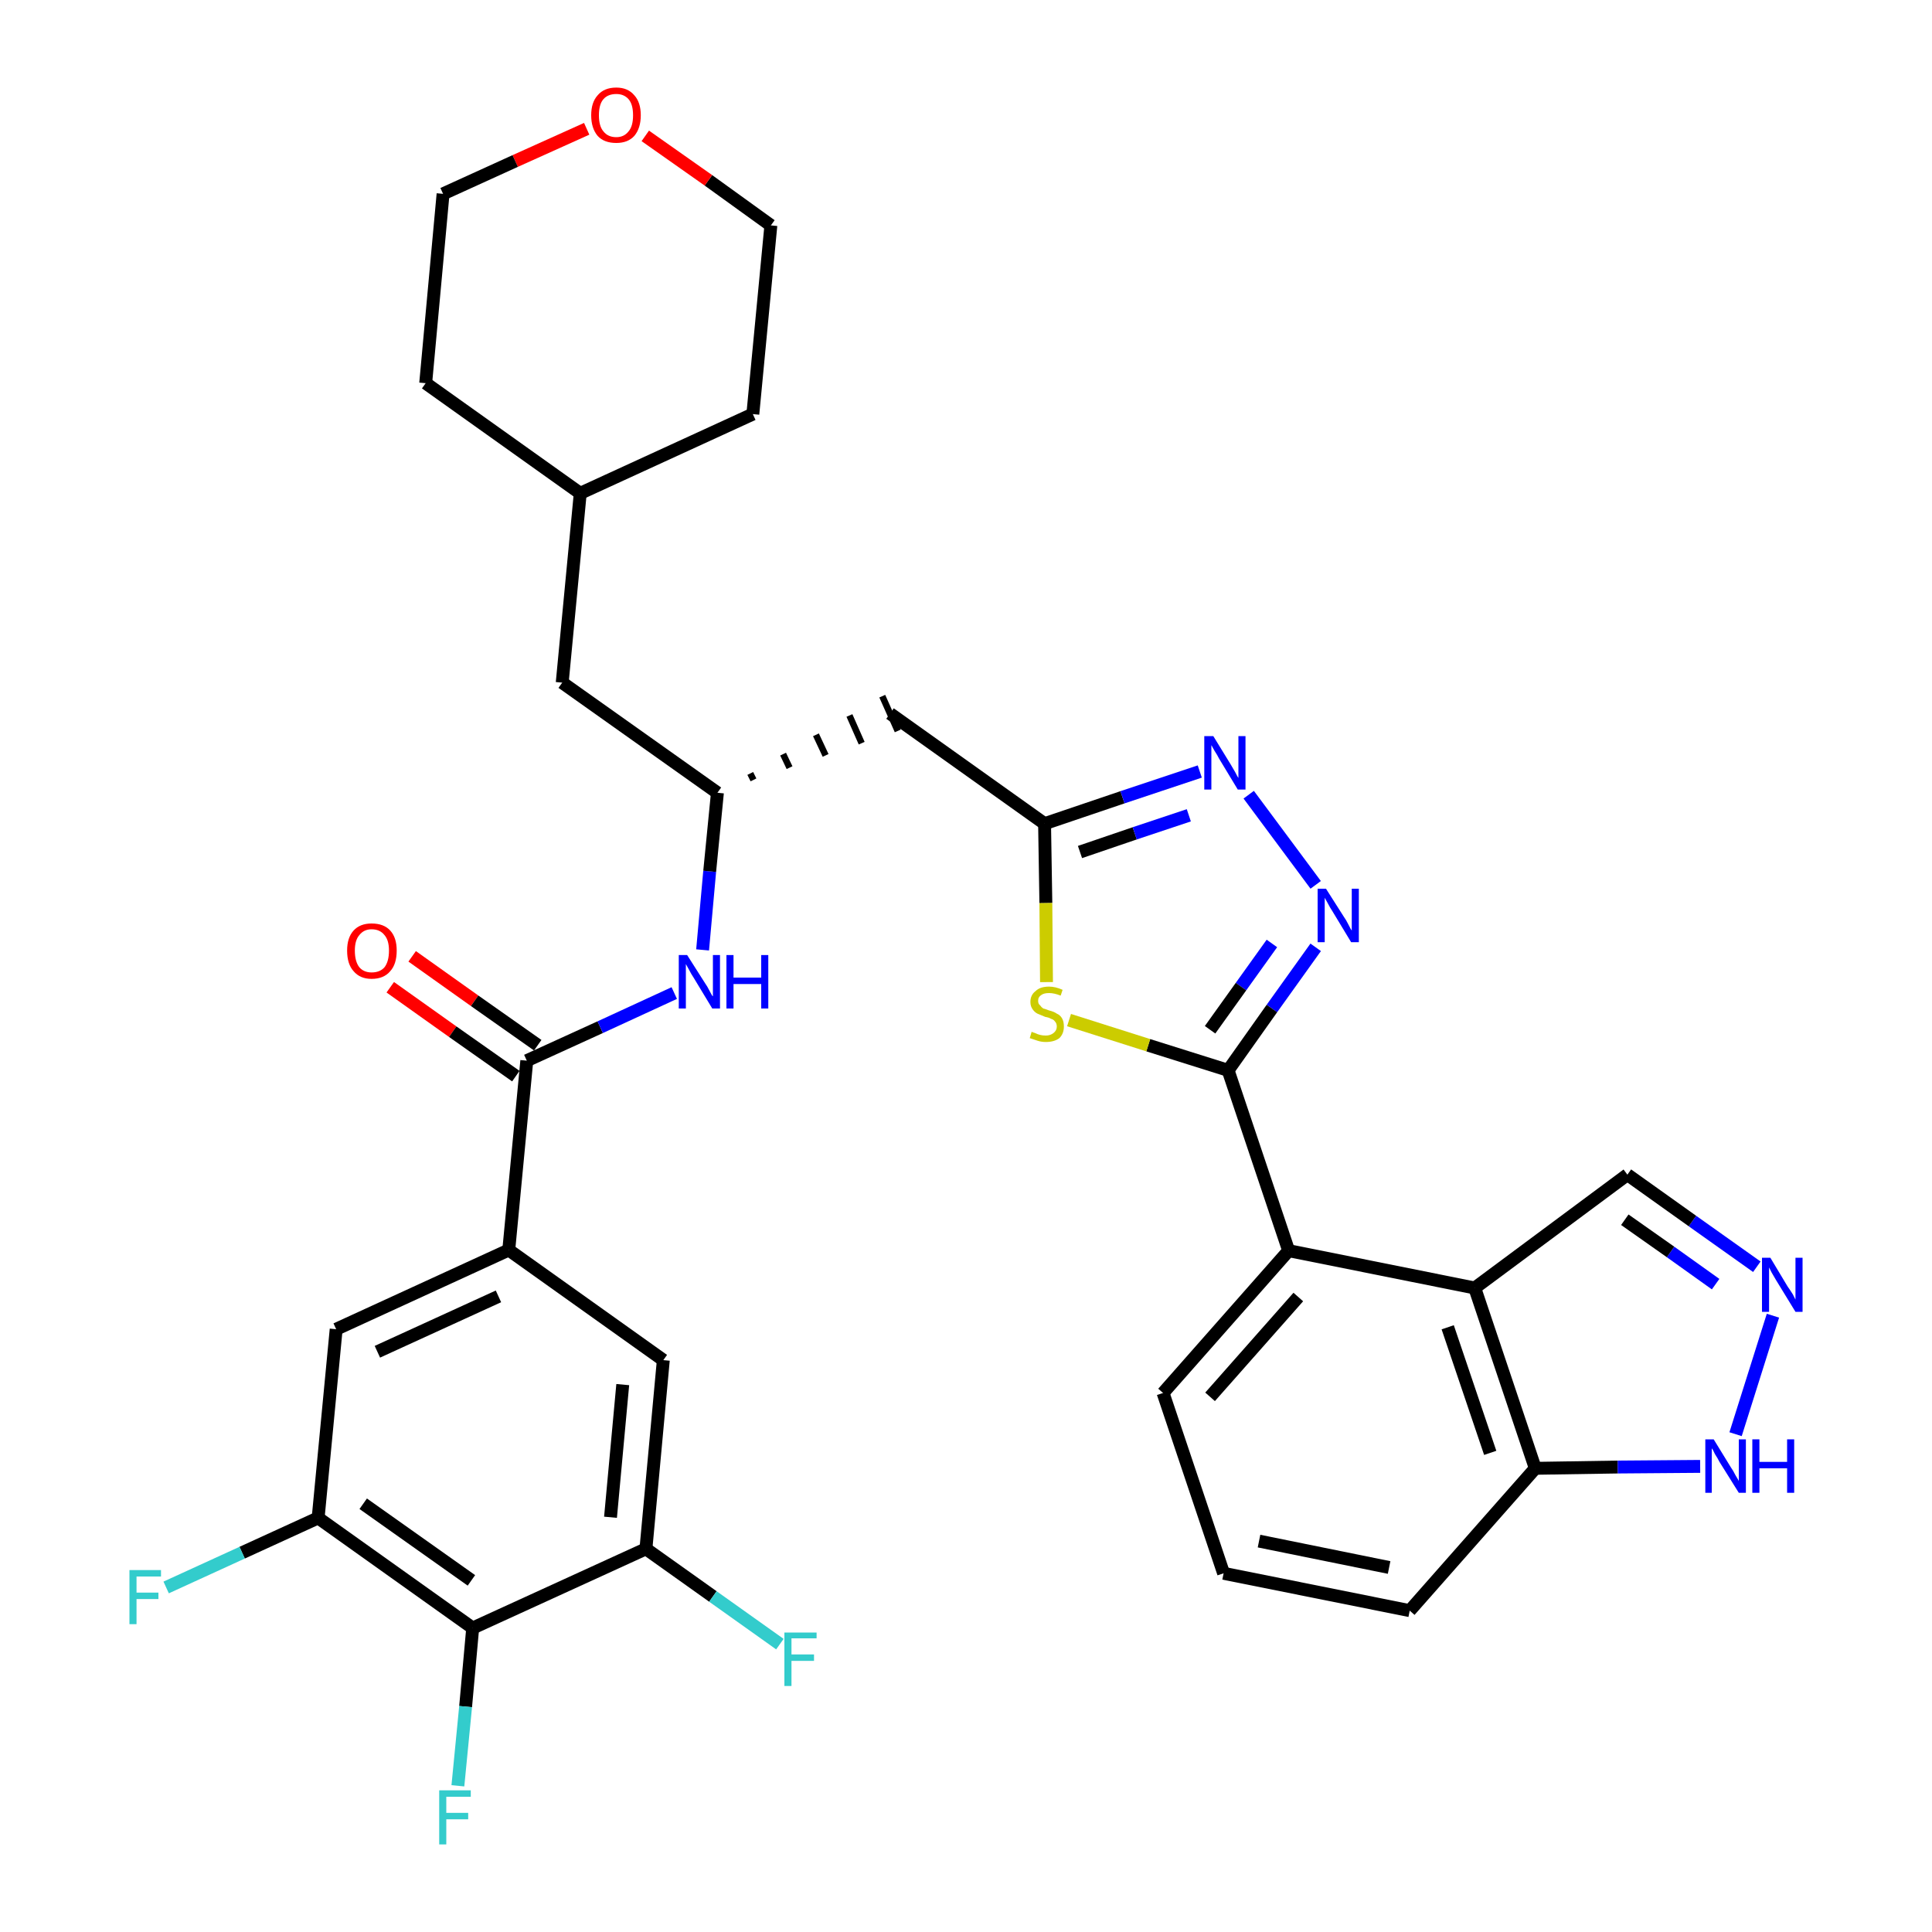 <?xml version='1.0' encoding='iso-8859-1'?>
<svg version='1.1' baseProfile='full'
              xmlns='http://www.w3.org/2000/svg'
                      xmlns:rdkit='http://www.rdkit.org/xml'
                      xmlns:xlink='http://www.w3.org/1999/xlink'
                  xml:space='preserve'
width='300px' height='300px' viewBox='0 0 300 300'>
<!-- END OF HEADER -->
<path class='bond-0 atom-0 atom-1' d='M 60.6,153.3 L 70.3,160.2' style='fill:none;fill-rule:evenodd;stroke:#FF0000;stroke-width:2.0px;stroke-linecap:butt;stroke-linejoin:miter;stroke-opacity:1' />
<path class='bond-0 atom-0 atom-1' d='M 70.3,160.2 L 80.1,167.1' style='fill:none;fill-rule:evenodd;stroke:#000000;stroke-width:2.0px;stroke-linecap:butt;stroke-linejoin:miter;stroke-opacity:1' />
<path class='bond-0 atom-0 atom-1' d='M 64.0,148.5 L 73.7,155.4' style='fill:none;fill-rule:evenodd;stroke:#FF0000;stroke-width:2.0px;stroke-linecap:butt;stroke-linejoin:miter;stroke-opacity:1' />
<path class='bond-0 atom-0 atom-1' d='M 73.7,155.4 L 83.5,162.3' style='fill:none;fill-rule:evenodd;stroke:#000000;stroke-width:2.0px;stroke-linecap:butt;stroke-linejoin:miter;stroke-opacity:1' />
<path class='bond-1 atom-1 atom-2' d='M 81.8,164.7 L 93.2,159.5' style='fill:none;fill-rule:evenodd;stroke:#000000;stroke-width:2.0px;stroke-linecap:butt;stroke-linejoin:miter;stroke-opacity:1' />
<path class='bond-1 atom-1 atom-2' d='M 93.2,159.5 L 104.7,154.2' style='fill:none;fill-rule:evenodd;stroke:#0000FF;stroke-width:2.0px;stroke-linecap:butt;stroke-linejoin:miter;stroke-opacity:1' />
<path class='bond-25 atom-1 atom-26' d='M 81.8,164.7 L 79.0,194.1' style='fill:none;fill-rule:evenodd;stroke:#000000;stroke-width:2.0px;stroke-linecap:butt;stroke-linejoin:miter;stroke-opacity:1' />
<path class='bond-2 atom-2 atom-3' d='M 109.1,147.5 L 110.2,135.3' style='fill:none;fill-rule:evenodd;stroke:#0000FF;stroke-width:2.0px;stroke-linecap:butt;stroke-linejoin:miter;stroke-opacity:1' />
<path class='bond-2 atom-2 atom-3' d='M 110.2,135.3 L 111.4,123.1' style='fill:none;fill-rule:evenodd;stroke:#000000;stroke-width:2.0px;stroke-linecap:butt;stroke-linejoin:miter;stroke-opacity:1' />
<path class='bond-3 atom-3 atom-4' d='M 117.0,121.1 L 116.5,120.1' style='fill:none;fill-rule:evenodd;stroke:#000000;stroke-width:1.0px;stroke-linecap:butt;stroke-linejoin:miter;stroke-opacity:1' />
<path class='bond-3 atom-3 atom-4' d='M 122.6,119.2 L 121.6,117.1' style='fill:none;fill-rule:evenodd;stroke:#000000;stroke-width:1.0px;stroke-linecap:butt;stroke-linejoin:miter;stroke-opacity:1' />
<path class='bond-3 atom-3 atom-4' d='M 128.2,117.3 L 126.7,114.1' style='fill:none;fill-rule:evenodd;stroke:#000000;stroke-width:1.0px;stroke-linecap:butt;stroke-linejoin:miter;stroke-opacity:1' />
<path class='bond-3 atom-3 atom-4' d='M 133.8,115.4 L 131.9,111.1' style='fill:none;fill-rule:evenodd;stroke:#000000;stroke-width:1.0px;stroke-linecap:butt;stroke-linejoin:miter;stroke-opacity:1' />
<path class='bond-3 atom-3 atom-4' d='M 139.4,113.5 L 137.0,108.1' style='fill:none;fill-rule:evenodd;stroke:#000000;stroke-width:1.0px;stroke-linecap:butt;stroke-linejoin:miter;stroke-opacity:1' />
<path class='bond-18 atom-3 atom-19' d='M 111.4,123.1 L 87.3,106.0' style='fill:none;fill-rule:evenodd;stroke:#000000;stroke-width:2.0px;stroke-linecap:butt;stroke-linejoin:miter;stroke-opacity:1' />
<path class='bond-4 atom-4 atom-5' d='M 138.2,110.8 L 162.2,127.9' style='fill:none;fill-rule:evenodd;stroke:#000000;stroke-width:2.0px;stroke-linecap:butt;stroke-linejoin:miter;stroke-opacity:1' />
<path class='bond-5 atom-5 atom-6' d='M 162.2,127.9 L 174.3,123.8' style='fill:none;fill-rule:evenodd;stroke:#000000;stroke-width:2.0px;stroke-linecap:butt;stroke-linejoin:miter;stroke-opacity:1' />
<path class='bond-5 atom-5 atom-6' d='M 174.3,123.8 L 186.3,119.8' style='fill:none;fill-rule:evenodd;stroke:#0000FF;stroke-width:2.0px;stroke-linecap:butt;stroke-linejoin:miter;stroke-opacity:1' />
<path class='bond-5 atom-5 atom-6' d='M 167.7,132.3 L 176.2,129.4' style='fill:none;fill-rule:evenodd;stroke:#000000;stroke-width:2.0px;stroke-linecap:butt;stroke-linejoin:miter;stroke-opacity:1' />
<path class='bond-5 atom-5 atom-6' d='M 176.2,129.4 L 184.6,126.6' style='fill:none;fill-rule:evenodd;stroke:#0000FF;stroke-width:2.0px;stroke-linecap:butt;stroke-linejoin:miter;stroke-opacity:1' />
<path class='bond-34 atom-18 atom-5' d='M 162.5,152.5 L 162.4,140.2' style='fill:none;fill-rule:evenodd;stroke:#CCCC00;stroke-width:2.0px;stroke-linecap:butt;stroke-linejoin:miter;stroke-opacity:1' />
<path class='bond-34 atom-18 atom-5' d='M 162.4,140.2 L 162.2,127.9' style='fill:none;fill-rule:evenodd;stroke:#000000;stroke-width:2.0px;stroke-linecap:butt;stroke-linejoin:miter;stroke-opacity:1' />
<path class='bond-6 atom-6 atom-7' d='M 193.9,123.4 L 204.3,137.4' style='fill:none;fill-rule:evenodd;stroke:#0000FF;stroke-width:2.0px;stroke-linecap:butt;stroke-linejoin:miter;stroke-opacity:1' />
<path class='bond-7 atom-7 atom-8' d='M 204.3,147.1 L 197.5,156.6' style='fill:none;fill-rule:evenodd;stroke:#0000FF;stroke-width:2.0px;stroke-linecap:butt;stroke-linejoin:miter;stroke-opacity:1' />
<path class='bond-7 atom-7 atom-8' d='M 197.5,156.6 L 190.7,166.2' style='fill:none;fill-rule:evenodd;stroke:#000000;stroke-width:2.0px;stroke-linecap:butt;stroke-linejoin:miter;stroke-opacity:1' />
<path class='bond-7 atom-7 atom-8' d='M 197.5,146.5 L 192.7,153.2' style='fill:none;fill-rule:evenodd;stroke:#0000FF;stroke-width:2.0px;stroke-linecap:butt;stroke-linejoin:miter;stroke-opacity:1' />
<path class='bond-7 atom-7 atom-8' d='M 192.7,153.2 L 187.9,159.9' style='fill:none;fill-rule:evenodd;stroke:#000000;stroke-width:2.0px;stroke-linecap:butt;stroke-linejoin:miter;stroke-opacity:1' />
<path class='bond-8 atom-8 atom-9' d='M 190.7,166.2 L 200.1,194.2' style='fill:none;fill-rule:evenodd;stroke:#000000;stroke-width:2.0px;stroke-linecap:butt;stroke-linejoin:miter;stroke-opacity:1' />
<path class='bond-17 atom-8 atom-18' d='M 190.7,166.2 L 178.3,162.3' style='fill:none;fill-rule:evenodd;stroke:#000000;stroke-width:2.0px;stroke-linecap:butt;stroke-linejoin:miter;stroke-opacity:1' />
<path class='bond-17 atom-8 atom-18' d='M 178.3,162.3 L 166.0,158.4' style='fill:none;fill-rule:evenodd;stroke:#CCCC00;stroke-width:2.0px;stroke-linecap:butt;stroke-linejoin:miter;stroke-opacity:1' />
<path class='bond-9 atom-9 atom-10' d='M 200.1,194.2 L 180.6,216.3' style='fill:none;fill-rule:evenodd;stroke:#000000;stroke-width:2.0px;stroke-linecap:butt;stroke-linejoin:miter;stroke-opacity:1' />
<path class='bond-9 atom-9 atom-10' d='M 201.6,201.4 L 187.9,216.9' style='fill:none;fill-rule:evenodd;stroke:#000000;stroke-width:2.0px;stroke-linecap:butt;stroke-linejoin:miter;stroke-opacity:1' />
<path class='bond-37 atom-17 atom-9' d='M 229.0,200.0 L 200.1,194.2' style='fill:none;fill-rule:evenodd;stroke:#000000;stroke-width:2.0px;stroke-linecap:butt;stroke-linejoin:miter;stroke-opacity:1' />
<path class='bond-10 atom-10 atom-11' d='M 180.6,216.3 L 190.0,244.3' style='fill:none;fill-rule:evenodd;stroke:#000000;stroke-width:2.0px;stroke-linecap:butt;stroke-linejoin:miter;stroke-opacity:1' />
<path class='bond-11 atom-11 atom-12' d='M 190.0,244.3 L 218.9,250.1' style='fill:none;fill-rule:evenodd;stroke:#000000;stroke-width:2.0px;stroke-linecap:butt;stroke-linejoin:miter;stroke-opacity:1' />
<path class='bond-11 atom-11 atom-12' d='M 195.5,239.3 L 215.7,243.4' style='fill:none;fill-rule:evenodd;stroke:#000000;stroke-width:2.0px;stroke-linecap:butt;stroke-linejoin:miter;stroke-opacity:1' />
<path class='bond-12 atom-12 atom-13' d='M 218.9,250.1 L 238.4,228.0' style='fill:none;fill-rule:evenodd;stroke:#000000;stroke-width:2.0px;stroke-linecap:butt;stroke-linejoin:miter;stroke-opacity:1' />
<path class='bond-13 atom-13 atom-14' d='M 238.4,228.0 L 251.2,227.8' style='fill:none;fill-rule:evenodd;stroke:#000000;stroke-width:2.0px;stroke-linecap:butt;stroke-linejoin:miter;stroke-opacity:1' />
<path class='bond-13 atom-13 atom-14' d='M 251.2,227.8 L 264.0,227.7' style='fill:none;fill-rule:evenodd;stroke:#0000FF;stroke-width:2.0px;stroke-linecap:butt;stroke-linejoin:miter;stroke-opacity:1' />
<path class='bond-38 atom-17 atom-13' d='M 229.0,200.0 L 238.4,228.0' style='fill:none;fill-rule:evenodd;stroke:#000000;stroke-width:2.0px;stroke-linecap:butt;stroke-linejoin:miter;stroke-opacity:1' />
<path class='bond-38 atom-17 atom-13' d='M 224.8,206.1 L 231.4,225.6' style='fill:none;fill-rule:evenodd;stroke:#000000;stroke-width:2.0px;stroke-linecap:butt;stroke-linejoin:miter;stroke-opacity:1' />
<path class='bond-14 atom-14 atom-15' d='M 269.5,222.7 L 275.3,204.3' style='fill:none;fill-rule:evenodd;stroke:#0000FF;stroke-width:2.0px;stroke-linecap:butt;stroke-linejoin:miter;stroke-opacity:1' />
<path class='bond-15 atom-15 atom-16' d='M 272.8,196.7 L 262.8,189.6' style='fill:none;fill-rule:evenodd;stroke:#0000FF;stroke-width:2.0px;stroke-linecap:butt;stroke-linejoin:miter;stroke-opacity:1' />
<path class='bond-15 atom-15 atom-16' d='M 262.8,189.6 L 252.7,182.4' style='fill:none;fill-rule:evenodd;stroke:#000000;stroke-width:2.0px;stroke-linecap:butt;stroke-linejoin:miter;stroke-opacity:1' />
<path class='bond-15 atom-15 atom-16' d='M 266.4,199.4 L 259.4,194.4' style='fill:none;fill-rule:evenodd;stroke:#0000FF;stroke-width:2.0px;stroke-linecap:butt;stroke-linejoin:miter;stroke-opacity:1' />
<path class='bond-15 atom-15 atom-16' d='M 259.4,194.4 L 252.3,189.4' style='fill:none;fill-rule:evenodd;stroke:#000000;stroke-width:2.0px;stroke-linecap:butt;stroke-linejoin:miter;stroke-opacity:1' />
<path class='bond-16 atom-16 atom-17' d='M 252.7,182.4 L 229.0,200.0' style='fill:none;fill-rule:evenodd;stroke:#000000;stroke-width:2.0px;stroke-linecap:butt;stroke-linejoin:miter;stroke-opacity:1' />
<path class='bond-19 atom-19 atom-20' d='M 87.3,106.0 L 90.1,76.6' style='fill:none;fill-rule:evenodd;stroke:#000000;stroke-width:2.0px;stroke-linecap:butt;stroke-linejoin:miter;stroke-opacity:1' />
<path class='bond-20 atom-20 atom-21' d='M 90.1,76.6 L 116.9,64.3' style='fill:none;fill-rule:evenodd;stroke:#000000;stroke-width:2.0px;stroke-linecap:butt;stroke-linejoin:miter;stroke-opacity:1' />
<path class='bond-35 atom-25 atom-20' d='M 66.1,59.5 L 90.1,76.6' style='fill:none;fill-rule:evenodd;stroke:#000000;stroke-width:2.0px;stroke-linecap:butt;stroke-linejoin:miter;stroke-opacity:1' />
<path class='bond-21 atom-21 atom-22' d='M 116.9,64.3 L 119.7,35.0' style='fill:none;fill-rule:evenodd;stroke:#000000;stroke-width:2.0px;stroke-linecap:butt;stroke-linejoin:miter;stroke-opacity:1' />
<path class='bond-22 atom-22 atom-23' d='M 119.7,35.0 L 110.0,28.0' style='fill:none;fill-rule:evenodd;stroke:#000000;stroke-width:2.0px;stroke-linecap:butt;stroke-linejoin:miter;stroke-opacity:1' />
<path class='bond-22 atom-22 atom-23' d='M 110.0,28.0 L 100.2,21.1' style='fill:none;fill-rule:evenodd;stroke:#FF0000;stroke-width:2.0px;stroke-linecap:butt;stroke-linejoin:miter;stroke-opacity:1' />
<path class='bond-23 atom-23 atom-24' d='M 91.1,20.0 L 80.0,25.0' style='fill:none;fill-rule:evenodd;stroke:#FF0000;stroke-width:2.0px;stroke-linecap:butt;stroke-linejoin:miter;stroke-opacity:1' />
<path class='bond-23 atom-23 atom-24' d='M 80.0,25.0 L 68.8,30.1' style='fill:none;fill-rule:evenodd;stroke:#000000;stroke-width:2.0px;stroke-linecap:butt;stroke-linejoin:miter;stroke-opacity:1' />
<path class='bond-24 atom-24 atom-25' d='M 68.8,30.1 L 66.1,59.5' style='fill:none;fill-rule:evenodd;stroke:#000000;stroke-width:2.0px;stroke-linecap:butt;stroke-linejoin:miter;stroke-opacity:1' />
<path class='bond-26 atom-26 atom-27' d='M 79.0,194.1 L 52.2,206.4' style='fill:none;fill-rule:evenodd;stroke:#000000;stroke-width:2.0px;stroke-linecap:butt;stroke-linejoin:miter;stroke-opacity:1' />
<path class='bond-26 atom-26 atom-27' d='M 77.4,201.3 L 58.6,209.9' style='fill:none;fill-rule:evenodd;stroke:#000000;stroke-width:2.0px;stroke-linecap:butt;stroke-linejoin:miter;stroke-opacity:1' />
<path class='bond-36 atom-34 atom-26' d='M 103.0,211.2 L 79.0,194.1' style='fill:none;fill-rule:evenodd;stroke:#000000;stroke-width:2.0px;stroke-linecap:butt;stroke-linejoin:miter;stroke-opacity:1' />
<path class='bond-27 atom-27 atom-28' d='M 52.2,206.4 L 49.4,235.7' style='fill:none;fill-rule:evenodd;stroke:#000000;stroke-width:2.0px;stroke-linecap:butt;stroke-linejoin:miter;stroke-opacity:1' />
<path class='bond-28 atom-28 atom-29' d='M 49.4,235.7 L 37.6,241.1' style='fill:none;fill-rule:evenodd;stroke:#000000;stroke-width:2.0px;stroke-linecap:butt;stroke-linejoin:miter;stroke-opacity:1' />
<path class='bond-28 atom-28 atom-29' d='M 37.6,241.1 L 25.8,246.5' style='fill:none;fill-rule:evenodd;stroke:#33CCCC;stroke-width:2.0px;stroke-linecap:butt;stroke-linejoin:miter;stroke-opacity:1' />
<path class='bond-29 atom-28 atom-30' d='M 49.4,235.7 L 73.4,252.8' style='fill:none;fill-rule:evenodd;stroke:#000000;stroke-width:2.0px;stroke-linecap:butt;stroke-linejoin:miter;stroke-opacity:1' />
<path class='bond-29 atom-28 atom-30' d='M 56.4,233.5 L 73.2,245.4' style='fill:none;fill-rule:evenodd;stroke:#000000;stroke-width:2.0px;stroke-linecap:butt;stroke-linejoin:miter;stroke-opacity:1' />
<path class='bond-30 atom-30 atom-31' d='M 73.4,252.8 L 72.3,265.0' style='fill:none;fill-rule:evenodd;stroke:#000000;stroke-width:2.0px;stroke-linecap:butt;stroke-linejoin:miter;stroke-opacity:1' />
<path class='bond-30 atom-30 atom-31' d='M 72.3,265.0 L 71.1,277.3' style='fill:none;fill-rule:evenodd;stroke:#33CCCC;stroke-width:2.0px;stroke-linecap:butt;stroke-linejoin:miter;stroke-opacity:1' />
<path class='bond-31 atom-30 atom-32' d='M 73.4,252.8 L 100.3,240.5' style='fill:none;fill-rule:evenodd;stroke:#000000;stroke-width:2.0px;stroke-linecap:butt;stroke-linejoin:miter;stroke-opacity:1' />
<path class='bond-32 atom-32 atom-33' d='M 100.3,240.5 L 110.7,247.9' style='fill:none;fill-rule:evenodd;stroke:#000000;stroke-width:2.0px;stroke-linecap:butt;stroke-linejoin:miter;stroke-opacity:1' />
<path class='bond-32 atom-32 atom-33' d='M 110.7,247.9 L 121.1,255.3' style='fill:none;fill-rule:evenodd;stroke:#33CCCC;stroke-width:2.0px;stroke-linecap:butt;stroke-linejoin:miter;stroke-opacity:1' />
<path class='bond-33 atom-32 atom-34' d='M 100.3,240.5 L 103.0,211.2' style='fill:none;fill-rule:evenodd;stroke:#000000;stroke-width:2.0px;stroke-linecap:butt;stroke-linejoin:miter;stroke-opacity:1' />
<path class='bond-33 atom-32 atom-34' d='M 94.8,235.6 L 96.7,215.0' style='fill:none;fill-rule:evenodd;stroke:#000000;stroke-width:2.0px;stroke-linecap:butt;stroke-linejoin:miter;stroke-opacity:1' />
<path  class='atom-0' d='M 53.9 147.6
Q 53.9 145.6, 54.9 144.5
Q 55.9 143.4, 57.7 143.4
Q 59.6 143.4, 60.6 144.5
Q 61.6 145.6, 61.6 147.6
Q 61.6 149.7, 60.6 150.8
Q 59.6 152.0, 57.7 152.0
Q 55.9 152.0, 54.9 150.8
Q 53.9 149.7, 53.9 147.6
M 57.7 151.0
Q 59.0 151.0, 59.7 150.2
Q 60.4 149.3, 60.4 147.6
Q 60.4 146.0, 59.7 145.2
Q 59.0 144.3, 57.7 144.3
Q 56.5 144.3, 55.8 145.2
Q 55.1 146.0, 55.1 147.6
Q 55.1 149.3, 55.8 150.2
Q 56.5 151.0, 57.7 151.0
' fill='#FF0000'/>
<path  class='atom-2' d='M 106.7 148.3
L 109.5 152.7
Q 109.8 153.1, 110.2 153.9
Q 110.6 154.7, 110.7 154.7
L 110.7 148.3
L 111.8 148.3
L 111.8 156.6
L 110.6 156.6
L 107.7 151.8
Q 107.3 151.2, 107.0 150.6
Q 106.6 149.9, 106.5 149.7
L 106.5 156.6
L 105.4 156.6
L 105.4 148.3
L 106.7 148.3
' fill='#0000FF'/>
<path  class='atom-2' d='M 112.8 148.3
L 113.9 148.3
L 113.9 151.8
L 118.2 151.8
L 118.2 148.3
L 119.3 148.3
L 119.3 156.6
L 118.2 156.6
L 118.2 152.8
L 113.9 152.8
L 113.9 156.6
L 112.8 156.6
L 112.8 148.3
' fill='#0000FF'/>
<path  class='atom-6' d='M 188.4 114.3
L 191.1 118.7
Q 191.4 119.2, 191.8 119.9
Q 192.2 120.7, 192.3 120.8
L 192.3 114.3
L 193.4 114.3
L 193.4 122.6
L 192.2 122.6
L 189.3 117.8
Q 189.0 117.2, 188.6 116.6
Q 188.2 115.9, 188.1 115.7
L 188.1 122.6
L 187.0 122.6
L 187.0 114.3
L 188.4 114.3
' fill='#0000FF'/>
<path  class='atom-7' d='M 205.9 138.0
L 208.7 142.4
Q 209.0 142.8, 209.4 143.6
Q 209.8 144.4, 209.9 144.5
L 209.9 138.0
L 211.0 138.0
L 211.0 146.3
L 209.8 146.3
L 206.9 141.5
Q 206.5 140.9, 206.2 140.3
Q 205.8 139.6, 205.7 139.4
L 205.7 146.3
L 204.6 146.3
L 204.6 138.0
L 205.9 138.0
' fill='#0000FF'/>
<path  class='atom-14' d='M 266.1 223.5
L 268.8 227.9
Q 269.1 228.3, 269.5 229.1
Q 270.0 229.9, 270.0 230.0
L 270.0 223.5
L 271.1 223.5
L 271.1 231.8
L 270.0 231.8
L 267.0 227.0
Q 266.7 226.4, 266.3 225.8
Q 266.0 225.1, 265.8 224.9
L 265.8 231.8
L 264.8 231.8
L 264.8 223.5
L 266.1 223.5
' fill='#0000FF'/>
<path  class='atom-14' d='M 272.1 223.5
L 273.2 223.5
L 273.2 227.0
L 277.5 227.0
L 277.5 223.5
L 278.6 223.5
L 278.6 231.8
L 277.5 231.8
L 277.5 228.0
L 273.2 228.0
L 273.2 231.8
L 272.1 231.8
L 272.1 223.5
' fill='#0000FF'/>
<path  class='atom-15' d='M 274.9 195.3
L 277.6 199.8
Q 277.9 200.2, 278.4 201.0
Q 278.8 201.8, 278.8 201.8
L 278.8 195.3
L 279.9 195.3
L 279.9 203.7
L 278.8 203.7
L 275.8 198.8
Q 275.5 198.3, 275.1 197.6
Q 274.8 197.0, 274.7 196.8
L 274.7 203.7
L 273.6 203.7
L 273.6 195.3
L 274.9 195.3
' fill='#0000FF'/>
<path  class='atom-18' d='M 160.2 160.2
Q 160.3 160.3, 160.7 160.4
Q 161.1 160.6, 161.5 160.7
Q 161.9 160.8, 162.4 160.8
Q 163.1 160.8, 163.6 160.4
Q 164.1 160.0, 164.1 159.4
Q 164.1 158.9, 163.8 158.6
Q 163.6 158.3, 163.2 158.2
Q 162.9 158.0, 162.3 157.9
Q 161.6 157.6, 161.1 157.4
Q 160.7 157.2, 160.4 156.8
Q 160.0 156.3, 160.0 155.6
Q 160.0 154.5, 160.8 153.9
Q 161.5 153.2, 162.9 153.2
Q 163.9 153.2, 165.0 153.7
L 164.7 154.6
Q 163.7 154.2, 162.9 154.2
Q 162.1 154.2, 161.7 154.5
Q 161.2 154.8, 161.2 155.4
Q 161.2 155.9, 161.5 156.1
Q 161.7 156.4, 162.0 156.6
Q 162.4 156.7, 162.9 156.9
Q 163.7 157.1, 164.1 157.4
Q 164.6 157.6, 164.9 158.1
Q 165.2 158.6, 165.2 159.4
Q 165.2 160.5, 164.5 161.2
Q 163.7 161.8, 162.4 161.8
Q 161.7 161.8, 161.1 161.6
Q 160.5 161.4, 159.9 161.2
L 160.2 160.2
' fill='#CCCC00'/>
<path  class='atom-23' d='M 91.8 17.9
Q 91.8 15.9, 92.8 14.8
Q 93.8 13.6, 95.7 13.6
Q 97.5 13.6, 98.5 14.8
Q 99.5 15.9, 99.5 17.9
Q 99.5 19.9, 98.5 21.1
Q 97.5 22.2, 95.7 22.2
Q 93.8 22.2, 92.8 21.1
Q 91.8 19.9, 91.8 17.9
M 95.7 21.3
Q 96.9 21.3, 97.6 20.4
Q 98.3 19.6, 98.3 17.9
Q 98.3 16.2, 97.6 15.4
Q 96.9 14.6, 95.7 14.6
Q 94.4 14.6, 93.7 15.4
Q 93.0 16.2, 93.0 17.9
Q 93.0 19.6, 93.7 20.4
Q 94.4 21.3, 95.7 21.3
' fill='#FF0000'/>
<path  class='atom-29' d='M 20.1 243.8
L 25.0 243.8
L 25.0 244.8
L 21.2 244.8
L 21.2 247.3
L 24.6 247.3
L 24.6 248.3
L 21.2 248.3
L 21.2 252.2
L 20.1 252.2
L 20.1 243.8
' fill='#33CCCC'/>
<path  class='atom-31' d='M 68.2 278.0
L 73.1 278.0
L 73.1 279.0
L 69.3 279.0
L 69.3 281.5
L 72.7 281.5
L 72.7 282.5
L 69.3 282.5
L 69.3 286.4
L 68.2 286.4
L 68.2 278.0
' fill='#33CCCC'/>
<path  class='atom-33' d='M 121.8 253.5
L 126.8 253.5
L 126.8 254.4
L 122.9 254.4
L 122.9 256.9
L 126.4 256.9
L 126.4 257.9
L 122.9 257.9
L 122.9 261.8
L 121.8 261.8
L 121.8 253.5
' fill='#33CCCC'/>
</svg>

